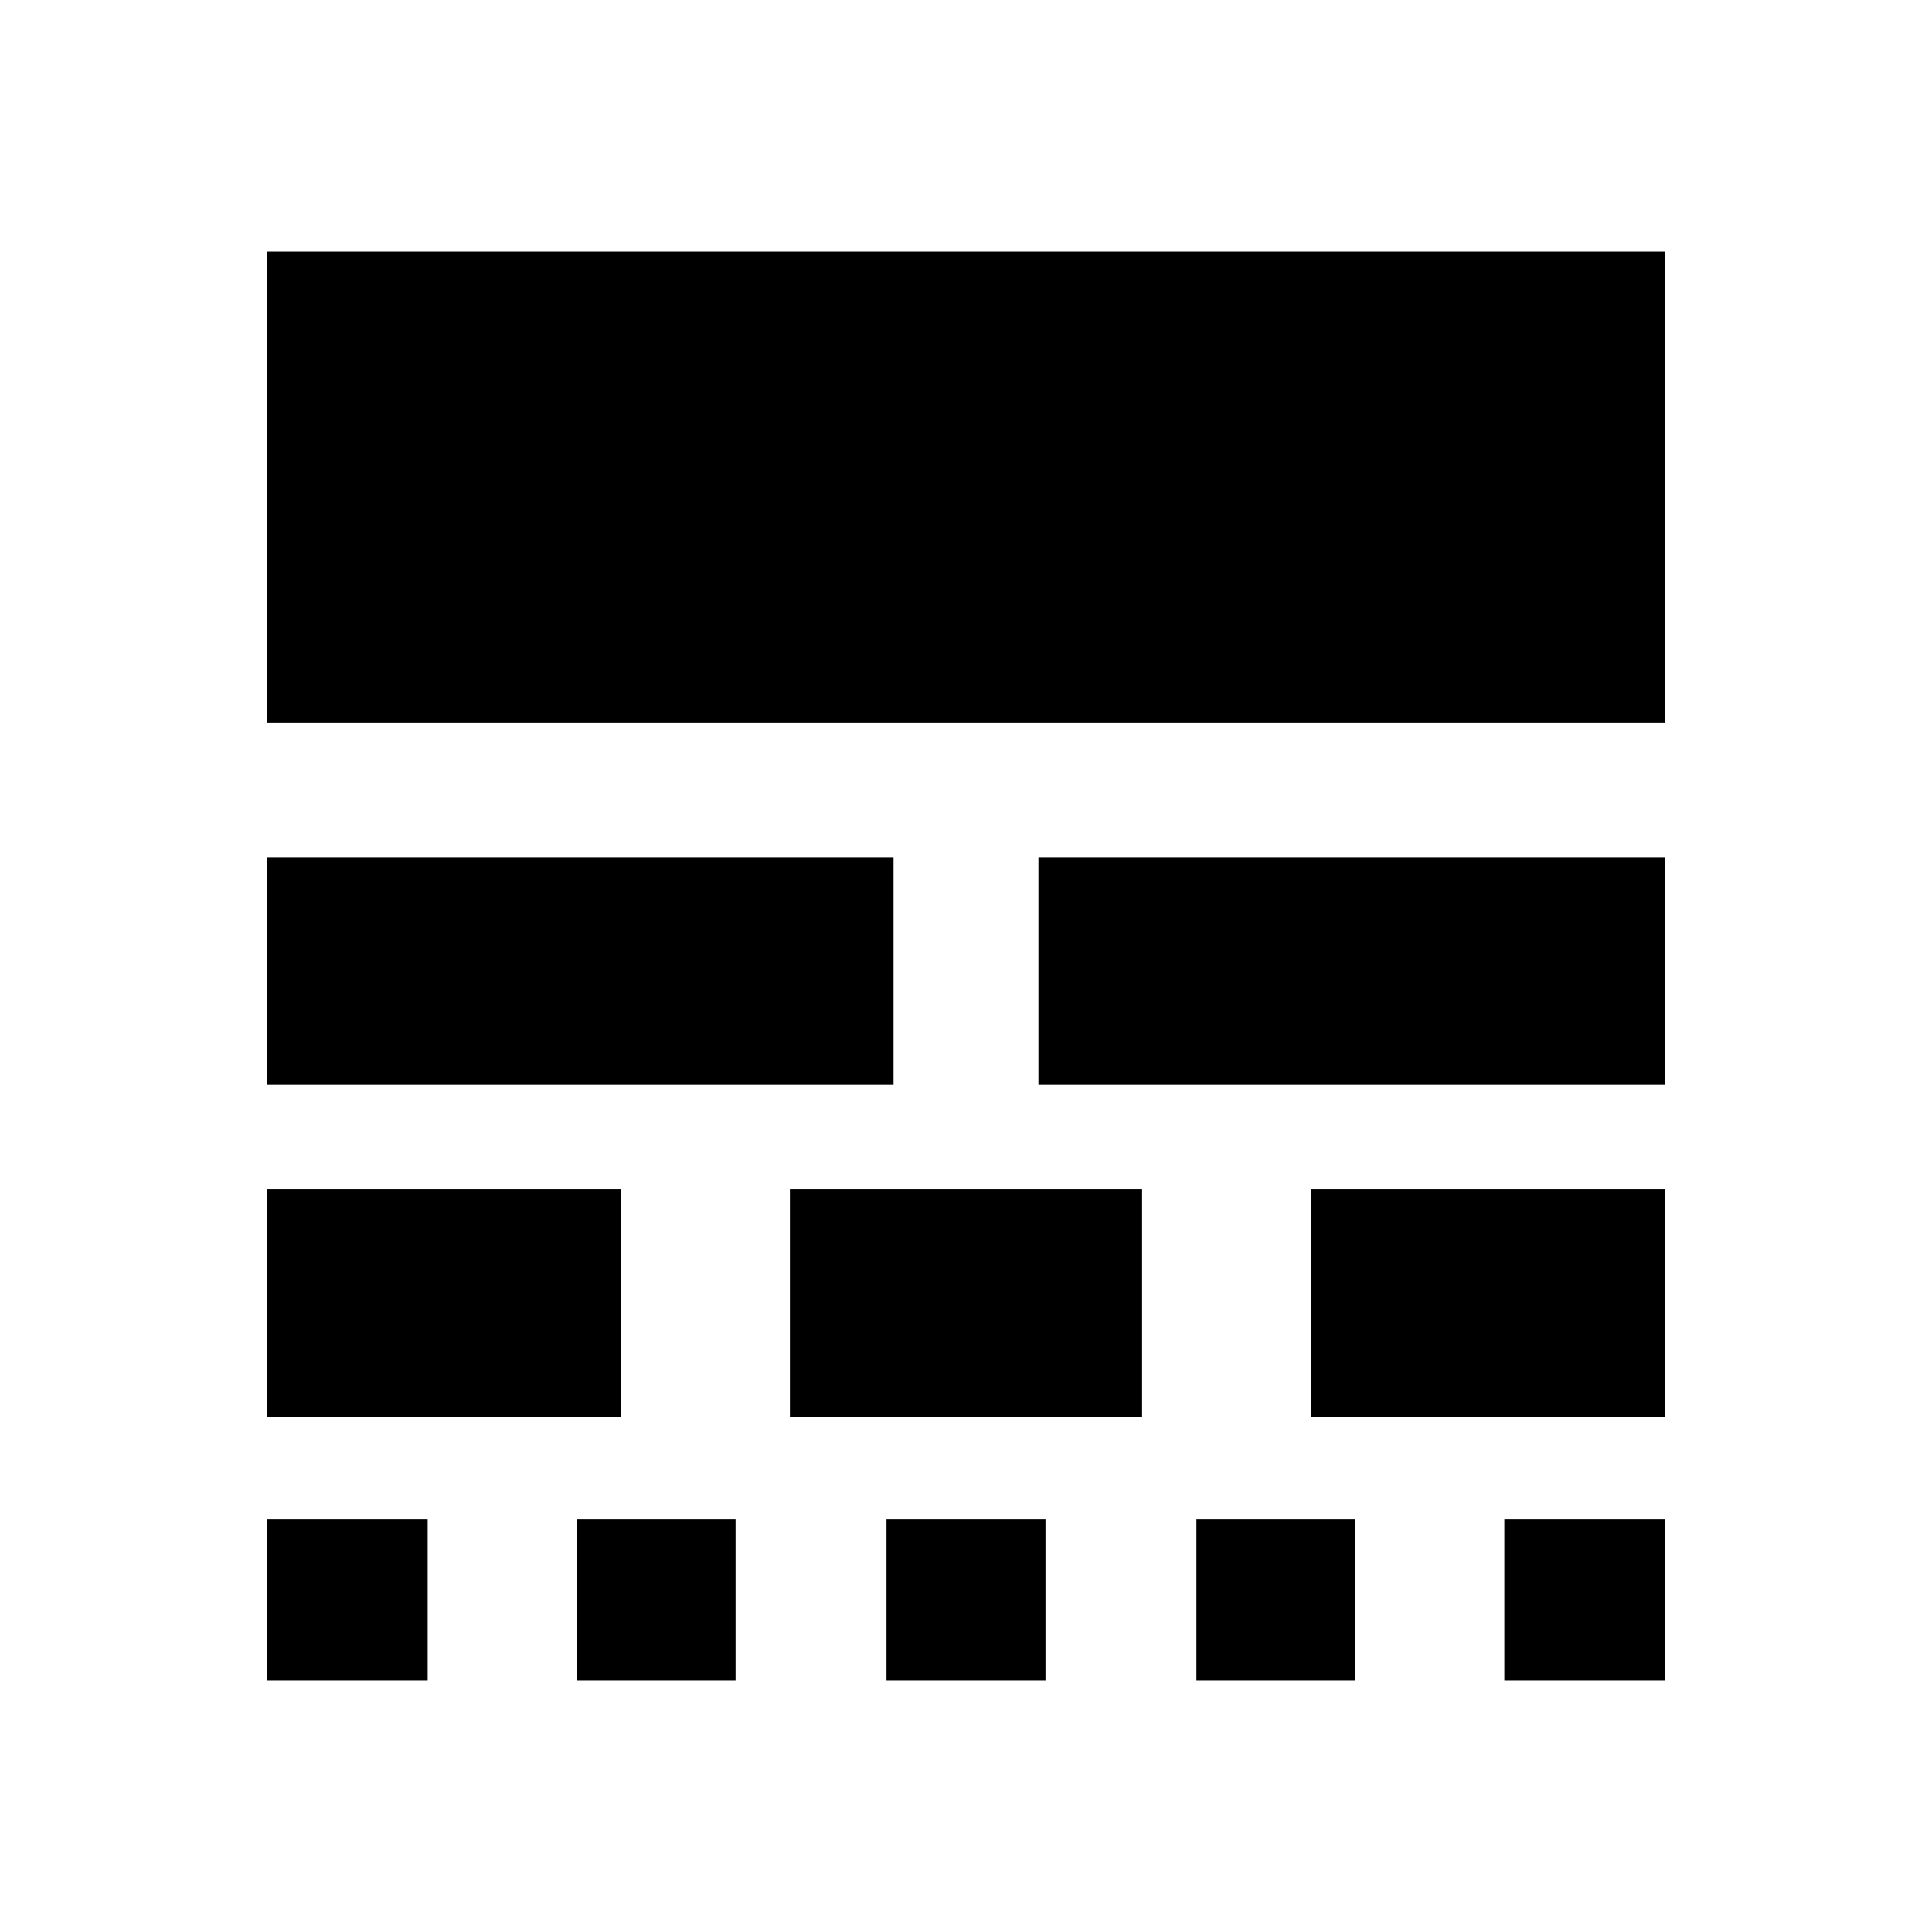 <svg xmlns="http://www.w3.org/2000/svg" height="20" viewBox="0 -960 960 960" width="20"><path d="M132.5-125v-80h80v80h-80Zm0-131v-113h176v113h-176Zm0-165v-113H444v113H132.5Zm0-180v-234h695v234h-695Zm154 476v-80h79v80h-79Zm106-131v-113h175v113h-175Zm48 131v-80h79v80h-79ZM516-421v-113h311.5v113H516Zm78.5 296v-80h79v80h-79Zm57-131v-113h176v113h-176Zm96 131v-80h80v80h-80Z"/></svg>